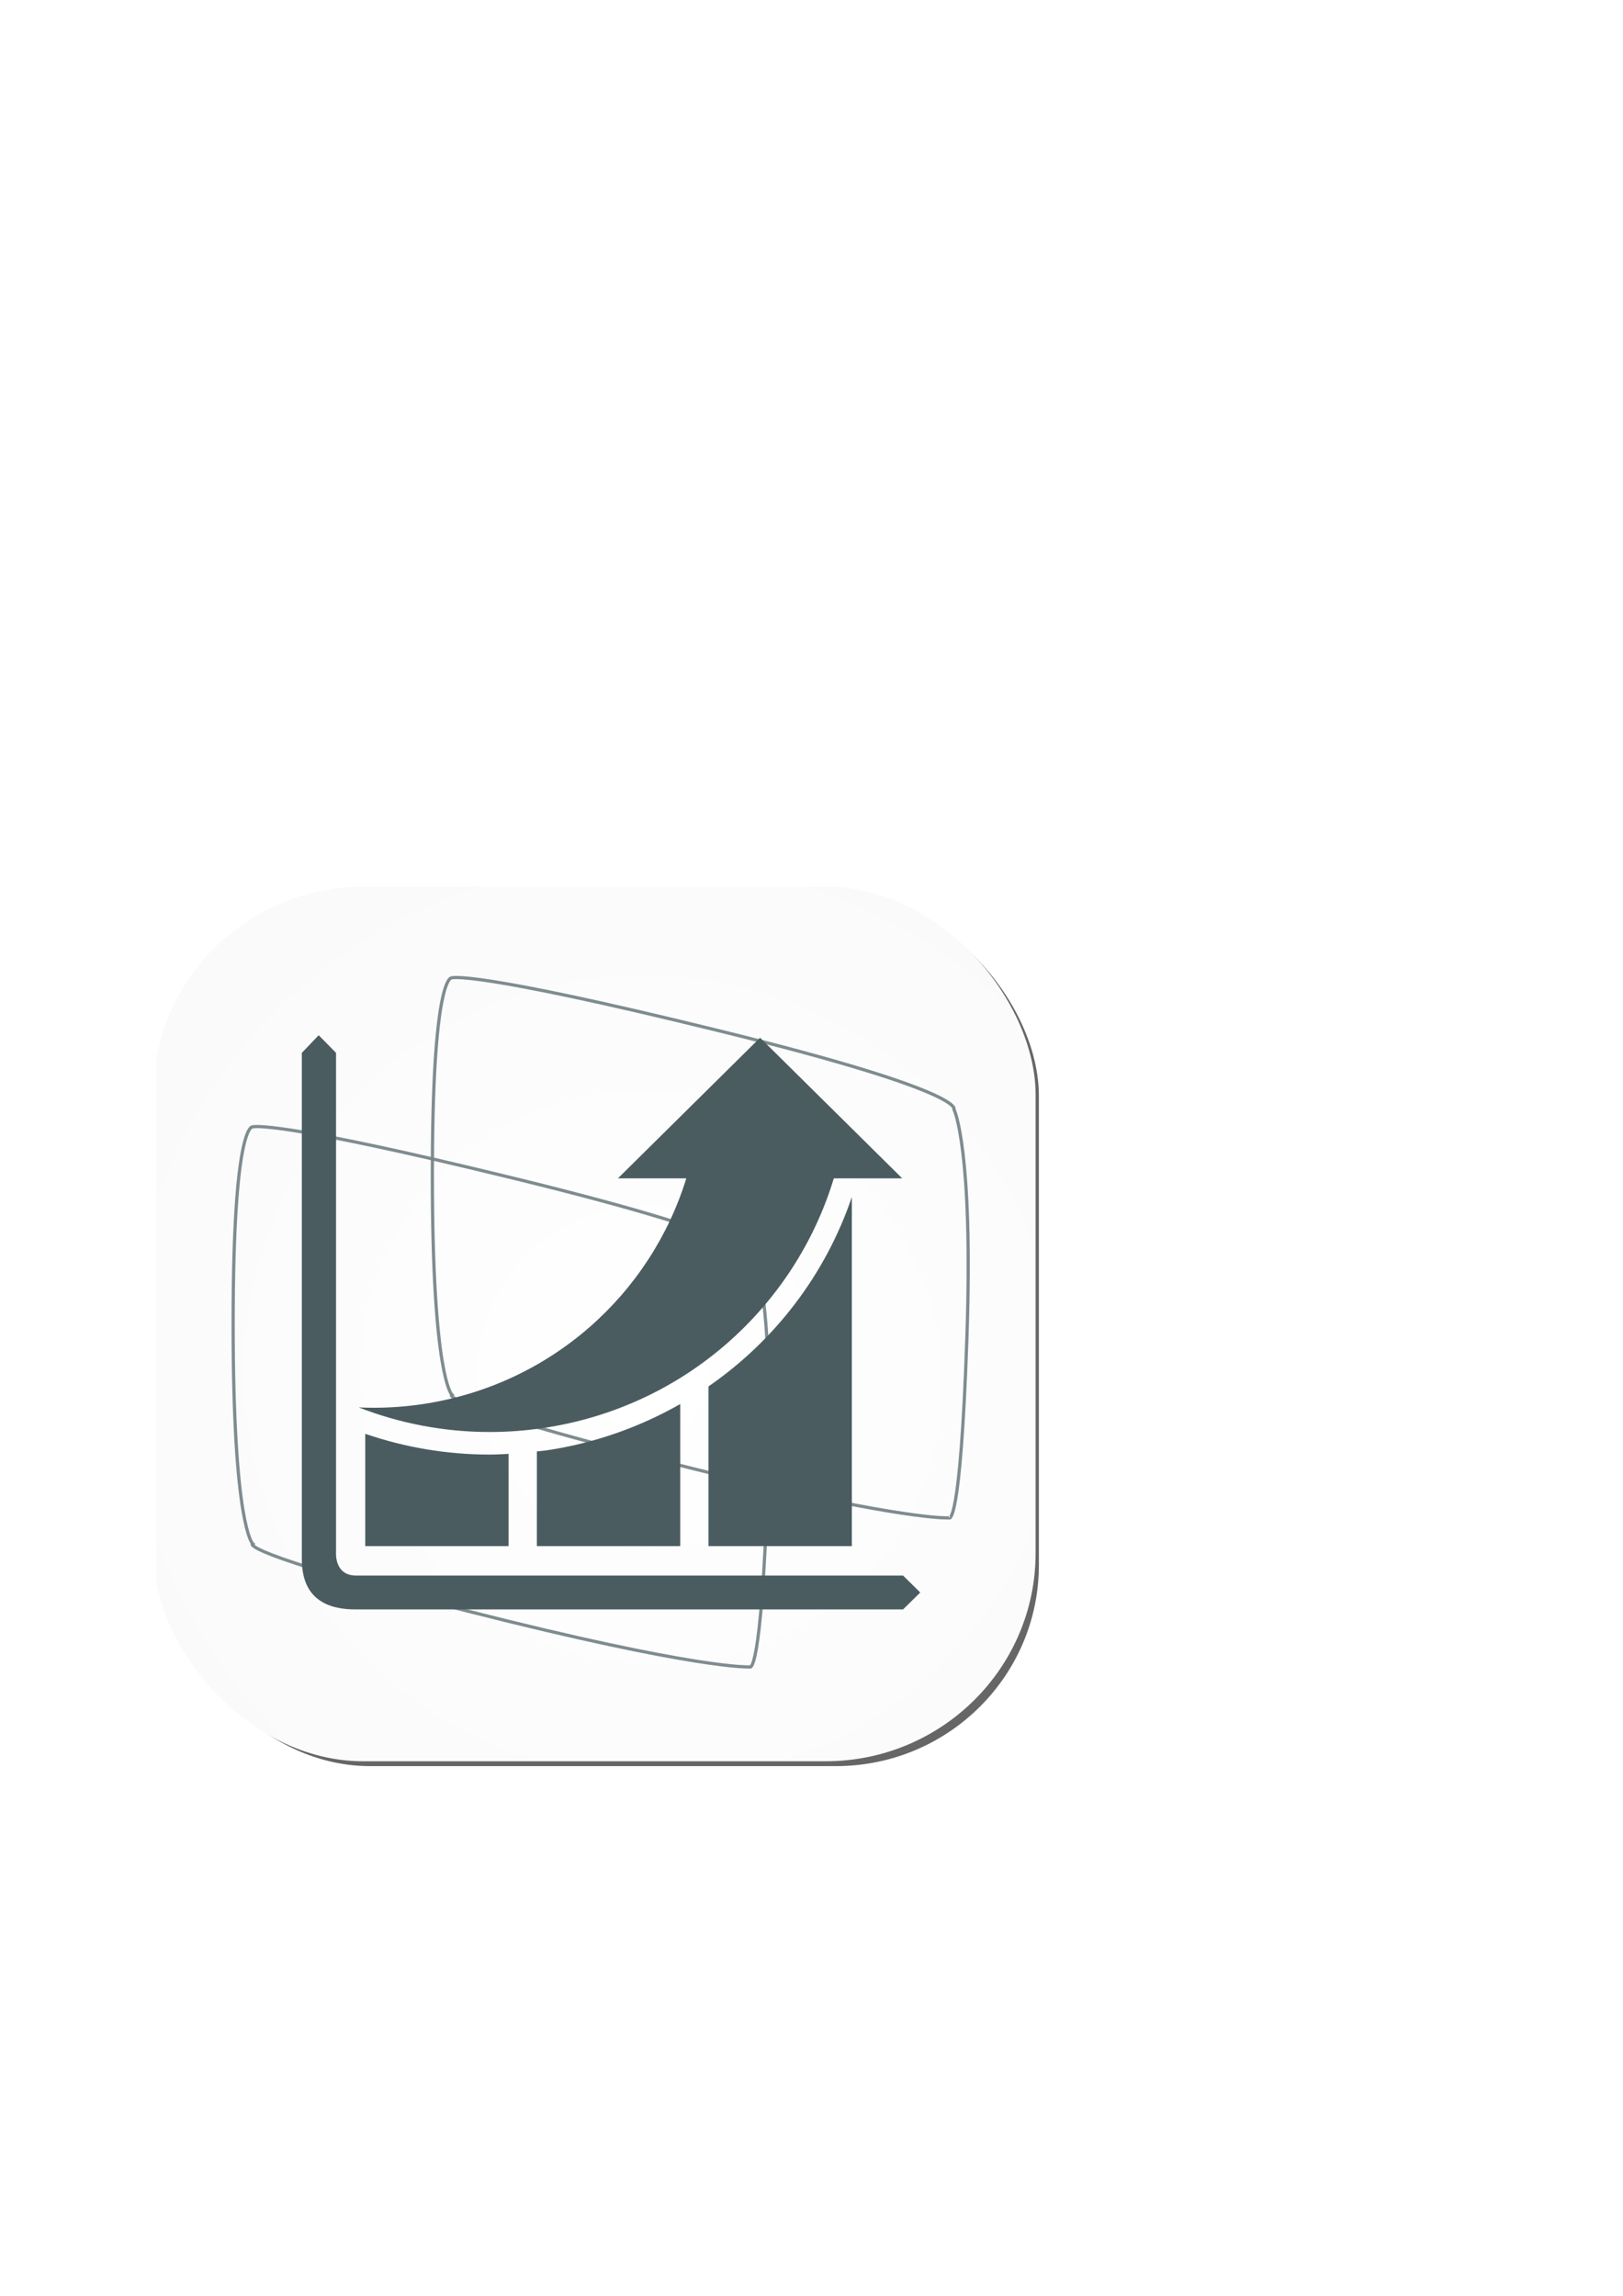 <?xml version="1.0" encoding="UTF-8" standalone="no"?>
<!-- Created with Inkscape (http://www.inkscape.org/) -->

<svg
   xmlns:osb="http://www.openswatchbook.org/uri/2009/osb"
   xmlns:dc="http://purl.org/dc/elements/1.1/"
   xmlns:cc="http://creativecommons.org/ns#"
   xmlns:rdf="http://www.w3.org/1999/02/22-rdf-syntax-ns#"
   xmlns:svg="http://www.w3.org/2000/svg"
   xmlns="http://www.w3.org/2000/svg"
   xmlns:xlink="http://www.w3.org/1999/xlink"
   xmlns:sodipodi="http://sodipodi.sourceforge.net/DTD/sodipodi-0.dtd"
   xmlns:inkscape="http://www.inkscape.org/namespaces/inkscape"
   width="210mm"
   height="297mm"
   viewBox="0 0 744.094 1052.362"
   id="svg2"
   version="1.1"
   inkscape:version="0.91 r13725"
   sodipodi:docname="drawing-1.svg">
  <defs
     id="defs4">
    <linearGradient
       inkscape:collect="always"
       id="linearGradient4458">
      <stop
         style="stop-color:#ffffff;stop-opacity:1"
         offset="0"
         id="stop4460" />
      <stop
         style="stop-color:#f5f5f5;stop-opacity:1"
         offset="1"
         id="stop4462" />
    </linearGradient>
    <linearGradient
       x1="0"
       y1="0"
       x2="1"
       y2="0"
       gradientUnits="userSpaceOnUse"
       gradientTransform="matrix(-5.5e-6,126.801,126.801,5.5e-6,70.867,5.807)"
       spreadMethod="pad"
       id="linearGradient4158">
      <stop
         style="stop-opacity:1;stop-color:#737577"
         offset="0"
         id="stop4160" />
      <stop
         style="stop-opacity:1;stop-color:#aaacae"
         offset="1"
         id="stop4162" />
    </linearGradient>
    <clipPath
       clipPathUnits="userSpaceOnUse"
       id="clipPath4170">
      <path
         d="m 0,141.732 141.732,0 L 141.732,0 0,0 0,141.732 Z"
         id="path4172"
         inkscape:connector-curvature="0" />
    </clipPath>
    <linearGradient
       osb:paint="solid"
       id="linearGradient4675">
      <stop
         id="stop4677"
         offset="0"
         style="stop-color:#6bc1d3;stop-opacity:1;" />
    </linearGradient>
    <linearGradient
       x1="0"
       y1="0"
       x2="1"
       y2="0"
       gradientUnits="userSpaceOnUse"
       gradientTransform="matrix(-5.6e-6,-127.063,-127.063,5.6e-6,71.894,135.157)"
       spreadMethod="pad"
       id="linearGradient4158-76">
      <stop
         style="stop-opacity:1;stop-color:#698a9a"
         offset="0"
         id="stop4160-1" />
      <stop
         style="stop-opacity:1;stop-color:#47626e"
         offset="1"
         id="stop4162-7" />
    </linearGradient>
    <clipPath
       clipPathUnits="userSpaceOnUse"
       id="clipPath4170-5">
      <path
         d="m 0,141.732 141.732,0 L 141.732,0 0,0 0,141.732 Z"
         id="path4172-2"
         inkscape:connector-curvature="0" />
    </clipPath>
    <linearGradient
       x1="0"
       y1="0"
       x2="1"
       y2="0"
       gradientUnits="userSpaceOnUse"
       gradientTransform="matrix(-5.5e-6,-126.417,-126.417,5.5e-6,47.02,134.657)"
       spreadMethod="pad"
       id="linearGradient4194">
      <stop
         style="stop-opacity:1;stop-color:#698a9a"
         offset="0"
         id="stop4196" />
      <stop
         style="stop-opacity:1;stop-color:#47626e"
         offset="1"
         id="stop4198" />
    </linearGradient>
    <clipPath
       clipPathUnits="userSpaceOnUse"
       id="clipPath4206">
      <path
         d="m 0,141.732 141.732,0 L 141.732,0 0,0 0,141.732 Z"
         id="path4208"
         inkscape:connector-curvature="0" />
    </clipPath>
    <linearGradient
       x1="0"
       y1="0"
       x2="1"
       y2="0"
       gradientUnits="userSpaceOnUse"
       gradientTransform="matrix(-5.5e-6,-126.556,-126.556,5.5e-6,24.466,134.657)"
       spreadMethod="pad"
       id="linearGradient4262">
      <stop
         style="stop-opacity:1;stop-color:#698a9a"
         offset="0"
         id="stop4264" />
      <stop
         style="stop-opacity:1;stop-color:#47626e"
         offset="1"
         id="stop4266" />
    </linearGradient>
    <linearGradient
       x1="0"
       y1="0"
       x2="1"
       y2="0"
       gradientUnits="userSpaceOnUse"
       gradientTransform="matrix(-5.5e-6,-126.541,-126.541,5.5e-6,67.966,134.645)"
       spreadMethod="pad"
       id="linearGradient4282">
      <stop
         style="stop-opacity:1;stop-color:#698a9a"
         offset="0"
         id="stop4284" />
      <stop
         style="stop-opacity:1;stop-color:#47626e"
         offset="1"
         id="stop4286" />
    </linearGradient>
    <linearGradient
       x1="0"
       y1="0"
       x2="1"
       y2="0"
       gradientUnits="userSpaceOnUse"
       gradientTransform="matrix(-5.5e-6,-126.556,-126.556,5.5e-6,69.687,134.657)"
       spreadMethod="pad"
       id="linearGradient4302">
      <stop
         style="stop-opacity:1;stop-color:#698a9a"
         offset="0"
         id="stop4304" />
      <stop
         style="stop-opacity:1;stop-color:#47626e"
         offset="1"
         id="stop4306" />
    </linearGradient>
    <linearGradient
       x1="0"
       y1="0"
       x2="1"
       y2="0"
       gradientUnits="userSpaceOnUse"
       gradientTransform="matrix(-5.5e-6,-126.555,-126.555,5.5e-6,95.994,134.657)"
       spreadMethod="pad"
       id="linearGradient4322">
      <stop
         style="stop-opacity:1;stop-color:#698a9a"
         offset="0"
         id="stop4324" />
      <stop
         style="stop-opacity:1;stop-color:#47626e"
         offset="1"
         id="stop4326" />
    </linearGradient>
    <linearGradient
       x1="0"
       y1="0"
       x2="1"
       y2="0"
       gradientUnits="userSpaceOnUse"
       gradientTransform="matrix(-5.5e-6,-126.556,-126.556,5.5e-6,77.138,134.657)"
       spreadMethod="pad"
       id="linearGradient4342">
      <stop
         style="stop-opacity:1;stop-color:#698a9a"
         offset="0"
         id="stop4344" />
      <stop
         style="stop-opacity:1;stop-color:#47626e"
         offset="1"
         id="stop4346" />
    </linearGradient>
    <linearGradient
       x1="0"
       y1="0"
       x2="1"
       y2="0"
       gradientUnits="userSpaceOnUse"
       gradientTransform="matrix(-5.5e-6,-126.556,-126.556,5.5e-6,54.181,134.657)"
       spreadMethod="pad"
       id="linearGradient4362">
      <stop
         style="stop-opacity:1;stop-color:#698a9a"
         offset="0"
         id="stop4364" />
      <stop
         style="stop-opacity:1;stop-color:#47626e"
         offset="1"
         id="stop4366" />
    </linearGradient>
    <linearGradient
       x1="0"
       y1="0"
       x2="1"
       y2="0"
       gradientUnits="userSpaceOnUse"
       gradientTransform="matrix(-7e-7,-15.699,-15.699,7e-7,47.189,83.078)"
       spreadMethod="pad"
       id="linearGradient4382">
      <stop
         style="stop-opacity:1;stop-color:#698a9a"
         offset="0"
         id="stop4384" />
      <stop
         style="stop-opacity:1;stop-color:#47626e"
         offset="1"
         id="stop4386" />
    </linearGradient>
    <linearGradient
       x1="0"
       y1="0"
       x2="1"
       y2="0"
       gradientUnits="userSpaceOnUse"
       gradientTransform="matrix(-73,-75,-75,73,102.241,100.698)"
       spreadMethod="pad"
       id="linearGradient4402">
      <stop
         style="stop-opacity:1;stop-color:#ffffff"
         offset="0"
         id="stop4404" />
      <stop
         style="stop-opacity:0.392;stop-color:#141414"
         offset="1"
         id="stop4406" />
    </linearGradient>
    <clipPath
       id="clipPath4950"
       clipPathUnits="userSpaceOnUse">
      <rect
         transform="scale(1,-1)"
         y="-163.177"
         x="76.206"
         height="173.969"
         width="77.348"
         id="rect4952"
         style="fill:#ffffff;fill-opacity:1;stroke:#5f7f8e;stroke-width:0.063;stroke-linecap:square;stroke-linejoin:round;stroke-miterlimit:4;stroke-dasharray:none;stroke-dashoffset:0;stroke-opacity:1" />
    </clipPath>
    <clipPath
       id="clipPath4950-5"
       clipPathUnits="userSpaceOnUse">
      <rect
         transform="scale(1,-1)"
         y="-163.177"
         x="76.206"
         height="173.969"
         width="77.348"
         id="rect4952-9"
         style="fill:#ffffff;fill-opacity:1;stroke:#5f7f8e;stroke-width:0.063;stroke-linecap:square;stroke-linejoin:round;stroke-miterlimit:4;stroke-dasharray:none;stroke-dashoffset:0;stroke-opacity:1" />
    </clipPath>
    <radialGradient
       inkscape:collect="always"
       xlink:href="#linearGradient4458"
       id="radialGradient4464"
       cx="-220"
       cy="585.423"
       fx="-220"
       fy="585.423"
       r="202.141"
       gradientTransform="matrix(1.67,1.68,-1.653,1.635,1113.737,-2.14)"
       gradientUnits="userSpaceOnUse" />
    <radialGradient
       inkscape:collect="always"
       xlink:href="#linearGradient4458"
       id="radialGradient4464-8"
       cx="-220"
       cy="585.423"
       fx="-220"
       fy="585.423"
       r="202.141"
       gradientTransform="matrix(1.875,1.883,-1.857,1.833,1752.575,-43.792)"
       gradientUnits="userSpaceOnUse" />
    <clipPath
       clipPathUnits="userSpaceOnUse"
       id="clipPath4754">
      <rect
         style="opacity:1;fill:none;fill-opacity:0.392;stroke:#778588;stroke-width:0.2;stroke-linecap:square;stroke-linejoin:round;stroke-miterlimit:4;stroke-dasharray:none;stroke-dashoffset:0;stroke-opacity:0.941"
         id="rect4756"
         width="404.565"
         height="404.565"
         x="24.574"
         y="388.039"
         ry="96.327" />
    </clipPath>
    <filter
       style="color-interpolation-filters:sRGB;"
       inkscape:label="Drop Shadow"
       id="filter5918">
      <feFlood
         flood-opacity="0.392"
         flood-color="rgb(0,0,0)"
         result="flood"
         id="feFlood5920" />
      <feComposite
         in="flood"
         in2="SourceGraphic"
         operator="in"
         result="composite1"
         id="feComposite5922" />
      <feGaussianBlur
         in="composite1"
         stdDeviation="4"
         result="blur"
         id="feGaussianBlur5924" />
      <feOffset
         dx="3"
         dy="3"
         result="offset"
         id="feOffset5926" />
      <feComposite
         in="SourceGraphic"
         in2="offset"
         operator="over"
         result="composite2"
         id="feComposite5928" />
    </filter>
  </defs>
  <sodipodi:namedview
     id="base"
     pagecolor="#ffffff"
     bordercolor="#666666"
     borderopacity="1.0"
     inkscape:pageopacity="0.0"
     inkscape:pageshadow="2"
     inkscape:zoom="1.225"
     inkscape:cx="194.11583"
     inkscape:cy="484.71129"
     inkscape:document-units="px"
     inkscape:current-layer="layer1"
     showgrid="false"
     inkscape:window-width="1920"
     inkscape:window-height="1058"
     inkscape:window-x="-8"
     inkscape:window-y="-8"
     inkscape:window-maximized="1" />
  <g
     inkscape:label="Camada 1"
     inkscape:groupmode="layer"
     id="layer1">
    <g
       id="g5900"
       transform="translate(17.143,30.204)">
      <rect
         inkscape:export-ydpi="19.328659"
         inkscape:export-xdpi="19.328659"
         inkscape:export-filename="C:\git-totvs\apps\SmartAnalytics\docs\icons\ios\87.png"
         y="383.06"
         x="-423.956"
         height="404.728"
         width="404.728"
         id="rect4178"
         style="opacity:1;fill:url(#radialGradient4464);fill-opacity:1;stroke:#ffffff;stroke-width:0.37;stroke-linecap:square;stroke-linejoin:round;stroke-miterlimit:4;stroke-dasharray:none;stroke-dashoffset:0;stroke-opacity:1" />
      <path
         inkscape:export-filename="C:\git-totvs\apps\SmartAnalytics\docs\icons\ios\87.png"
         inkscape:export-ydpi="19.328659"
         inkscape:export-xdpi="19.328659"
         d="m -62.331,675.13 c 0,0 -15.997,1.026 -83.166,-14.481 0,0.104 0,0.237 -0.024,0.388 -2.964,88.214 -8.141,83.027 -8.141,83.027 0,0 -23.027,1.464 -129.992,-25.974 -106.915,-27.415 -98.01,-31.079 -98.01,-31.079 0,0 -8.904,-8.176 -8.904,-101.581 0,-93.396 8.904,-91.152 8.904,-91.152 0,0 6.701,-2.784 82.453,14.798 0.463,-85.834 8.866,-83.732 8.866,-83.732 0,0 8.925,-3.732 122.549,24.468 113.624,28.15 107.702,36.311 107.702,36.311 0,0 8.904,17.766 5.922,105.986 -2.961,88.208 -8.159,83.021 -8.159,83.021 z"
         style="fill:none;stroke:#778588;stroke-width:1.484;stroke-linecap:butt;stroke-linejoin:miter;stroke-miterlimit:10;stroke-dasharray:none;stroke-opacity:0.941"
         id="path4176"
         inkscape:connector-curvature="0" />
      <g
         inkscape:export-filename="C:\git-totvs\apps\SmartAnalytics\docs\icons\ios\87.png"
         inkscape:export-ydpi="19.328659"
         inkscape:export-xdpi="19.328659"
         style="stroke:#778588;stroke-opacity:0.392"
         transform="matrix(2.97,0,0,-2.964,-151.454,555.042)"
         id="g4178">
        <path
           inkscape:connector-curvature="0"
           id="path4180"
           style="fill:none;stroke:#778588;stroke-width:0.5;stroke-linecap:butt;stroke-linejoin:miter;stroke-miterlimit:10;stroke-dasharray:none;stroke-opacity:0.941"
           d="m 0,0 c 0,0 1.998,2.746 -36.252,12.25 -5.109,1.268 -9.582,2.333 -13.496,3.256 0,-0.825 -0.01,-1.651 -0.01,-2.51 0,-31.496 2.995,-34.258 2.995,-34.258 0,0 -2.995,-1.244 33.02,-10.49 6.003,-1.551 11.212,-2.821 15.749,-3.873 C 2.996,-5.984 0,0 0,0 Z" />
      </g>
      <g
         inkscape:export-filename="C:\git-totvs\apps\SmartAnalytics\docs\icons\ios\87.png"
         inkscape:export-ydpi="19.328659"
         inkscape:export-xdpi="19.328659"
         style="fill:#4a5c60;fill-opacity:1"
         transform="matrix(2.97,0,0,-2.964,-251.314,644.392)"
         id="g4182">
        <path
           inkscape:connector-curvature="0"
           id="path4184"
           style="fill:#4a5c60;fill-opacity:1;fill-rule:nonzero;stroke:none"
           d="m 0,0 0,-14.777 22.128,0 0,22.17 C 15.877,3.797 8.921,1.285 1.491,0.166 0.997,0.094 0.497,0.062 0,0" />
      </g>
      <g
         inkscape:export-filename="C:\git-totvs\apps\SmartAnalytics\docs\icons\ios\87.png"
         inkscape:export-ydpi="19.328659"
         inkscape:export-xdpi="19.328659"
         style="fill:#4a5c60;fill-opacity:1"
         transform="matrix(2.97,0,0,-2.964,-329.996,636.246)"
         id="g4186">
        <path
           inkscape:connector-curvature="0"
           id="path4188"
           style="fill:#4a5c60;fill-opacity:1;fill-rule:nonzero;stroke:none"
           d="m 0,0 0,-17.525 22.127,0 0,14.398 C 21.146,-3.178 20.166,-3.238 19.191,-3.238 12.635,-3.238 6.191,-2.146 0,0" />
      </g>
      <g
         inkscape:export-filename="C:\git-totvs\apps\SmartAnalytics\docs\icons\ios\87.png"
         inkscape:export-ydpi="19.328659"
         inkscape:export-xdpi="19.328659"
         style="fill:#4a5c60;fill-opacity:1"
         transform="matrix(2.97,0,0,-2.964,-172.632,614.32)"
         id="g4190">
        <path
           inkscape:connector-curvature="0"
           id="path4192"
           style="fill:#4a5c60;fill-opacity:1;fill-rule:nonzero;stroke:none"
           d="m 0,0 0,-24.922 22.13,0 0,54.479 C 18.062,17.451 10.229,7.143 0,0" />
      </g>
      <g
         inkscape:export-filename="C:\git-totvs\apps\SmartAnalytics\docs\icons\ios\87.png"
         inkscape:export-ydpi="19.328659"
         inkscape:export-xdpi="19.328659"
         style="fill:#4a5c60;fill-opacity:1"
         transform="matrix(2.97,0,0,-2.964,-303.85,622.53)"
         id="g4194">
        <path
           inkscape:connector-curvature="0"
           id="path4196"
           style="fill:#4a5c60;fill-opacity:1;fill-rule:nonzero;stroke:none"
           d="m 0,0 c -2.527,-0.379 -5.035,-0.559 -7.514,-0.559 -0.769,0 -1.538,0.018 -2.302,0.053 6.316,-2.482 13.146,-3.838 20.205,-3.838 2.728,0 5.49,0.201 8.267,0.619 21.942,3.293 38.9,19.037 44.872,38.968 l 3.686,0 6.87,0 -5.602,5.601 -9.382,9.383 -6.958,6.956 -21.939,-21.94 6.894,0 3.659,0 C 35.264,17.208 19.885,2.986 0,0" />
      </g>
      <g
         inkscape:export-filename="C:\git-totvs\apps\SmartAnalytics\docs\icons\ios\87.png"
         inkscape:export-ydpi="19.328659"
         inkscape:export-xdpi="19.328659"
         style="fill:#4a5c60;fill-opacity:1"
         transform="matrix(2.97,0,0,-2.964,-83.416,701.804)"
         id="g4198">
        <path
           inkscape:connector-curvature="0"
           id="path4200"
           style="fill:#4a5c60;fill-opacity:1;fill-rule:nonzero;stroke:none"
           d="m 0,0 -84.447,0 c -3.373,0 -3.086,3.604 -3.086,3.604 l 0,20.222 0,6.09 0,51.654 -2.677,2.751 -2.604,-2.751 0,-51.418 0,-4.25 0,-23.031 c 0,-2.348 0.153,-8.152 8.221,-8.152 L 0,-5.281 2.651,-2.646 0,0 Z" />
      </g>
    </g>
    <rect
       style="opacity:1;fill:#666666;fill-opacity:1;stroke:#000000;stroke-width:0.408;stroke-linecap:square;stroke-linejoin:round;stroke-miterlimit:4;stroke-dasharray:none;stroke-dashoffset:0;stroke-opacity:0;filter:url(#filter5918)"
       id="rect5916"
       width="399.792"
       height="403.057"
       x="73.574"
       y="407.568"
       ry="93.061"
       transform="matrix(1,0,0,0.991,-0.07,3.254)"
       inkscape:export-filename="C:\git-totvs\apps\SmartAnalytics\docs\icons\android\144.png"
       inkscape:export-xdpi="27.03019"
       inkscape:export-ydpi="27.03019" />
    <g
       id="g4686"
       transform="matrix(1,0,0,0.991,45.656,21.866)"
       clip-path="url(#clipPath4754)"
       inkscape:export-filename="C:\git-totvs\apps\SmartAnalytics\docs\icons\android\144.png"
       inkscape:export-xdpi="27.03019"
       inkscape:export-ydpi="27.03019">
      <rect
         inkscape:export-ydpi="19.328659"
         inkscape:export-xdpi="19.328659"
         inkscape:export-filename="C:\git-totvs\apps\SmartAnalytics\docs\icons\ios\87.png"
         y="387.98"
         x="25.863"
         height="453.662"
         width="454.478"
         id="rect4178-8"
         style="opacity:1;fill:url(#radialGradient4464-8);fill-opacity:1;stroke:#ffffff;stroke-width:0.416;stroke-linecap:square;stroke-linejoin:round;stroke-miterlimit:4;stroke-dasharray:none;stroke-dashoffset:0;stroke-opacity:1" />
      <path
         inkscape:export-filename="C:\git-totvs\apps\SmartAnalytics\docs\icons\ios\87.png"
         inkscape:export-ydpi="19.328659"
         inkscape:export-xdpi="19.328659"
         d="m 389.465,680.028 c 0,0 -15.997,1.026 -83.166,-14.481 0,0.104 0,0.237 -0.024,0.388 -2.964,88.214 -8.141,83.027 -8.141,83.027 0,0 -23.027,1.464 -129.992,-25.974 -106.915,-27.415 -98.01,-31.079 -98.01,-31.079 0,0 -8.904,-8.176 -8.904,-101.581 0,-93.396 8.904,-91.152 8.904,-91.152 0,0 6.701,-2.784 82.453,14.798 0.463,-85.834 8.866,-83.732 8.866,-83.732 0,0 8.925,-3.732 122.549,24.468 113.624,28.15 107.702,36.311 107.702,36.311 0,0 8.904,17.766 5.922,105.986 -2.961,88.208 -8.159,83.021 -8.159,83.021 z"
         style="fill:none;stroke:#778588;stroke-width:1.484;stroke-linecap:butt;stroke-linejoin:miter;stroke-miterlimit:10;stroke-dasharray:none;stroke-opacity:0.941"
         id="path4176-9"
         inkscape:connector-curvature="0" />
      <g
         inkscape:export-filename="C:\git-totvs\apps\SmartAnalytics\docs\icons\ios\87.png"
         inkscape:export-ydpi="19.328659"
         inkscape:export-xdpi="19.328659"
         style="stroke:#778588;stroke-opacity:0.392"
         transform="matrix(2.97,0,0,-2.964,300.342,559.94)"
         id="g4178-1">
        <path
           inkscape:connector-curvature="0"
           id="path4180-6"
           style="fill:none;stroke:#778588;stroke-width:0.5;stroke-linecap:butt;stroke-linejoin:miter;stroke-miterlimit:10;stroke-dasharray:none;stroke-opacity:0.941"
           d="m 0,0 c 0,0 1.998,2.746 -36.252,12.25 -5.109,1.268 -9.582,2.333 -13.496,3.256 0,-0.825 -0.01,-1.651 -0.01,-2.51 0,-31.496 2.995,-34.258 2.995,-34.258 0,0 -2.995,-1.244 33.02,-10.49 6.003,-1.551 11.212,-2.821 15.749,-3.873 C 2.996,-5.984 0,0 0,0 Z" />
      </g>
      <g
         inkscape:export-filename="C:\git-totvs\apps\SmartAnalytics\docs\icons\ios\87.png"
         inkscape:export-ydpi="19.328659"
         inkscape:export-xdpi="19.328659"
         style="fill:#4a5c60;fill-opacity:1"
         transform="matrix(2.97,0,0,-2.964,200.482,649.29)"
         id="g4182-4">
        <path
           inkscape:connector-curvature="0"
           id="path4184-2"
           style="fill:#4a5c60;fill-opacity:1;fill-rule:nonzero;stroke:none"
           d="m 0,0 0,-14.777 22.128,0 0,22.17 C 15.877,3.797 8.921,1.285 1.491,0.166 0.997,0.094 0.497,0.062 0,0" />
      </g>
      <g
         inkscape:export-filename="C:\git-totvs\apps\SmartAnalytics\docs\icons\ios\87.png"
         inkscape:export-ydpi="19.328659"
         inkscape:export-xdpi="19.328659"
         style="fill:#4a5c60;fill-opacity:1"
         transform="matrix(2.97,0,0,-2.964,121.8,641.144)"
         id="g4186-1">
        <path
           inkscape:connector-curvature="0"
           id="path4188-1"
           style="fill:#4a5c60;fill-opacity:1;fill-rule:nonzero;stroke:none"
           d="m 0,0 0,-17.525 22.127,0 0,14.398 C 21.146,-3.178 20.166,-3.238 19.191,-3.238 12.635,-3.238 6.191,-2.146 0,0" />
      </g>
      <g
         inkscape:export-filename="C:\git-totvs\apps\SmartAnalytics\docs\icons\ios\87.png"
         inkscape:export-ydpi="19.328659"
         inkscape:export-xdpi="19.328659"
         style="fill:#4a5c60;fill-opacity:1"
         transform="matrix(2.97,0,0,-2.964,279.164,619.218)"
         id="g4190-4">
        <path
           inkscape:connector-curvature="0"
           id="path4192-8"
           style="fill:#4a5c60;fill-opacity:1;fill-rule:nonzero;stroke:none"
           d="m 0,0 0,-24.922 22.13,0 0,54.479 C 18.062,17.451 10.229,7.143 0,0" />
      </g>
      <g
         inkscape:export-filename="C:\git-totvs\apps\SmartAnalytics\docs\icons\ios\87.png"
         inkscape:export-ydpi="19.328659"
         inkscape:export-xdpi="19.328659"
         style="fill:#4a5c60;fill-opacity:1"
         transform="matrix(2.97,0,0,-2.964,147.945,627.428)"
         id="g4194-9">
        <path
           inkscape:connector-curvature="0"
           id="path4196-9"
           style="fill:#4a5c60;fill-opacity:1;fill-rule:nonzero;stroke:none"
           d="m 0,0 c -2.527,-0.379 -5.035,-0.559 -7.514,-0.559 -0.769,0 -1.538,0.018 -2.302,0.053 6.316,-2.482 13.146,-3.838 20.205,-3.838 2.728,0 5.49,0.201 8.267,0.619 21.942,3.293 38.9,19.037 44.872,38.968 l 3.686,0 6.87,0 -5.602,5.601 -9.382,9.383 -6.958,6.956 -21.939,-21.94 6.894,0 3.659,0 C 35.264,17.208 19.885,2.986 0,0" />
      </g>
      <g
         inkscape:export-filename="C:\git-totvs\apps\SmartAnalytics\docs\icons\ios\87.png"
         inkscape:export-ydpi="19.328659"
         inkscape:export-xdpi="19.328659"
         style="fill:#4a5c60;fill-opacity:1"
         transform="matrix(2.97,0,0,-2.964,368.379,706.702)"
         id="g4198-1">
        <path
           inkscape:connector-curvature="0"
           id="path4200-1"
           style="fill:#4a5c60;fill-opacity:1;fill-rule:nonzero;stroke:none"
           d="m 0,0 -84.447,0 c -3.373,0 -3.086,3.604 -3.086,3.604 l 0,20.222 0,6.09 0,51.654 -2.677,2.751 -2.604,-2.751 0,-51.418 0,-4.25 0,-23.031 c 0,-2.348 0.153,-8.152 8.221,-8.152 L 0,-5.281 2.651,-2.646 0,0 Z" />
      </g>
    </g>
  </g>
</svg>
